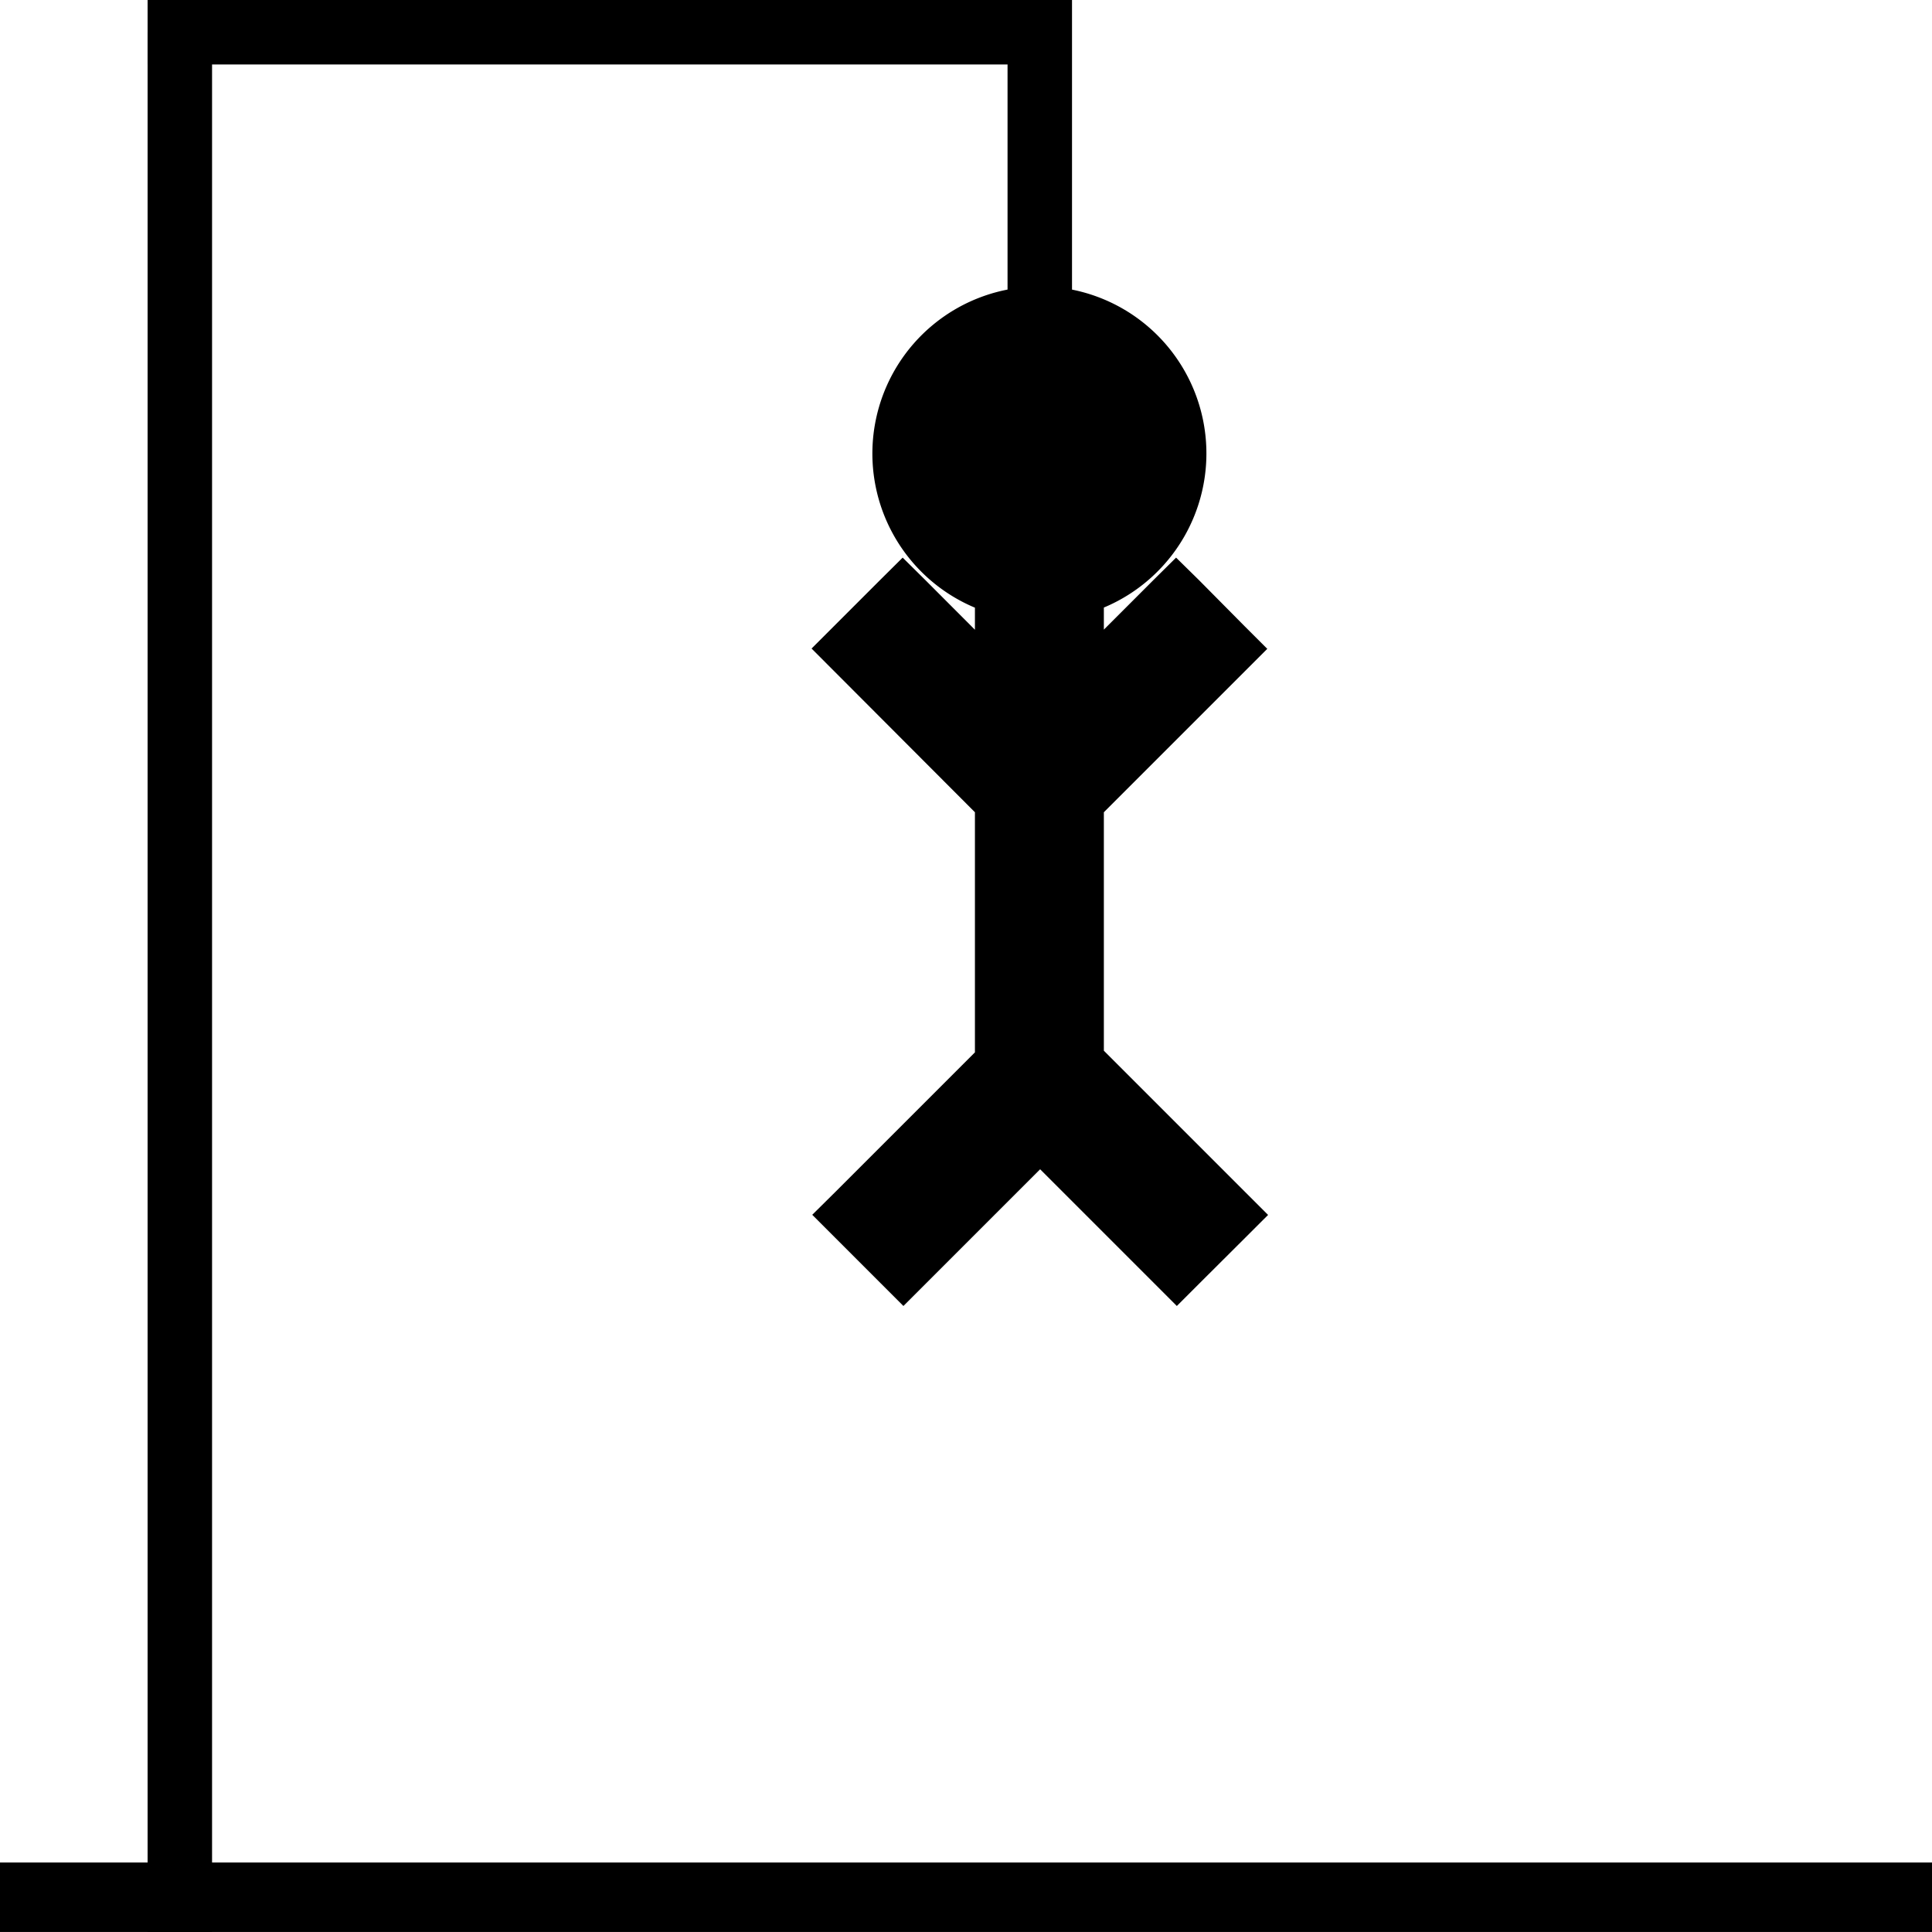 <svg xmlns="http://www.w3.org/2000/svg" viewBox="0 0 599.4 599.4"><defs><style>.cls-1{fill:none;stroke:#000;stroke-miterlimit:10;stroke-width:20px;}</style></defs><g id="Layer_2" data-name="Layer 2"><g id="Layer_1-2" data-name="Layer 1"><g id="Strike_6" data-name="Strike 6"><rect y="577.84" width="599.4" height="21.55"/><rect x="45.79" y="10" width="20" height="589.4"/><path class="cls-1" d="M45.79,10h276.8"/><path class="cls-1" d="M322.59,122.8V0"/><path d="M322.72,355.69,280.3,398.11l-21.21-21.22,48.38-48.38V249.88l-48.63-48.63L280.05,180l27.42,27.42V185.07a46.82,46.82,0,1,1,30,0v22.39L364.88,180l21.21,21.21-48.62,48.63V328l48.87,48.88-21.21,21.22Z"/><path d="M322.47,98.89a41.82,41.82,0,0,1,10,82.43v38.21l32.41-32.42L379,201.25l-46.55,46.56v82.27l46.8,46.81L365.13,391l-42.41-42.41L280.3,391l-14.14-14.14,46.31-46.31V247.81l-46.56-46.56,14.14-14.14,32.42,32.42V181.32a41.82,41.82,0,0,1,10-82.43m0-10a51.83,51.83,0,0,0-20,99.64v6.85L287.12,180,280.05,173,273,180l-14.14,14.14-7.07,7.07,7.07,7.08L302.47,252v74.49l-43.38,43.38L252,376.89l7.07,7.07,14.14,14.15,7.07,7.07,7.07-7.07,35.35-35.35,35.34,35.34,7.07,7.08,7.07-7.07L386.34,384l7.08-7.07-7.08-7.07-43.87-43.88V252l43.62-43.62,7.08-7.08-7.08-7.07L372,180,364.88,173,357.81,180l-15.34,15.34v-6.85a51.83,51.83,0,0,0-20-99.64Z"/></g></g></g></svg>
